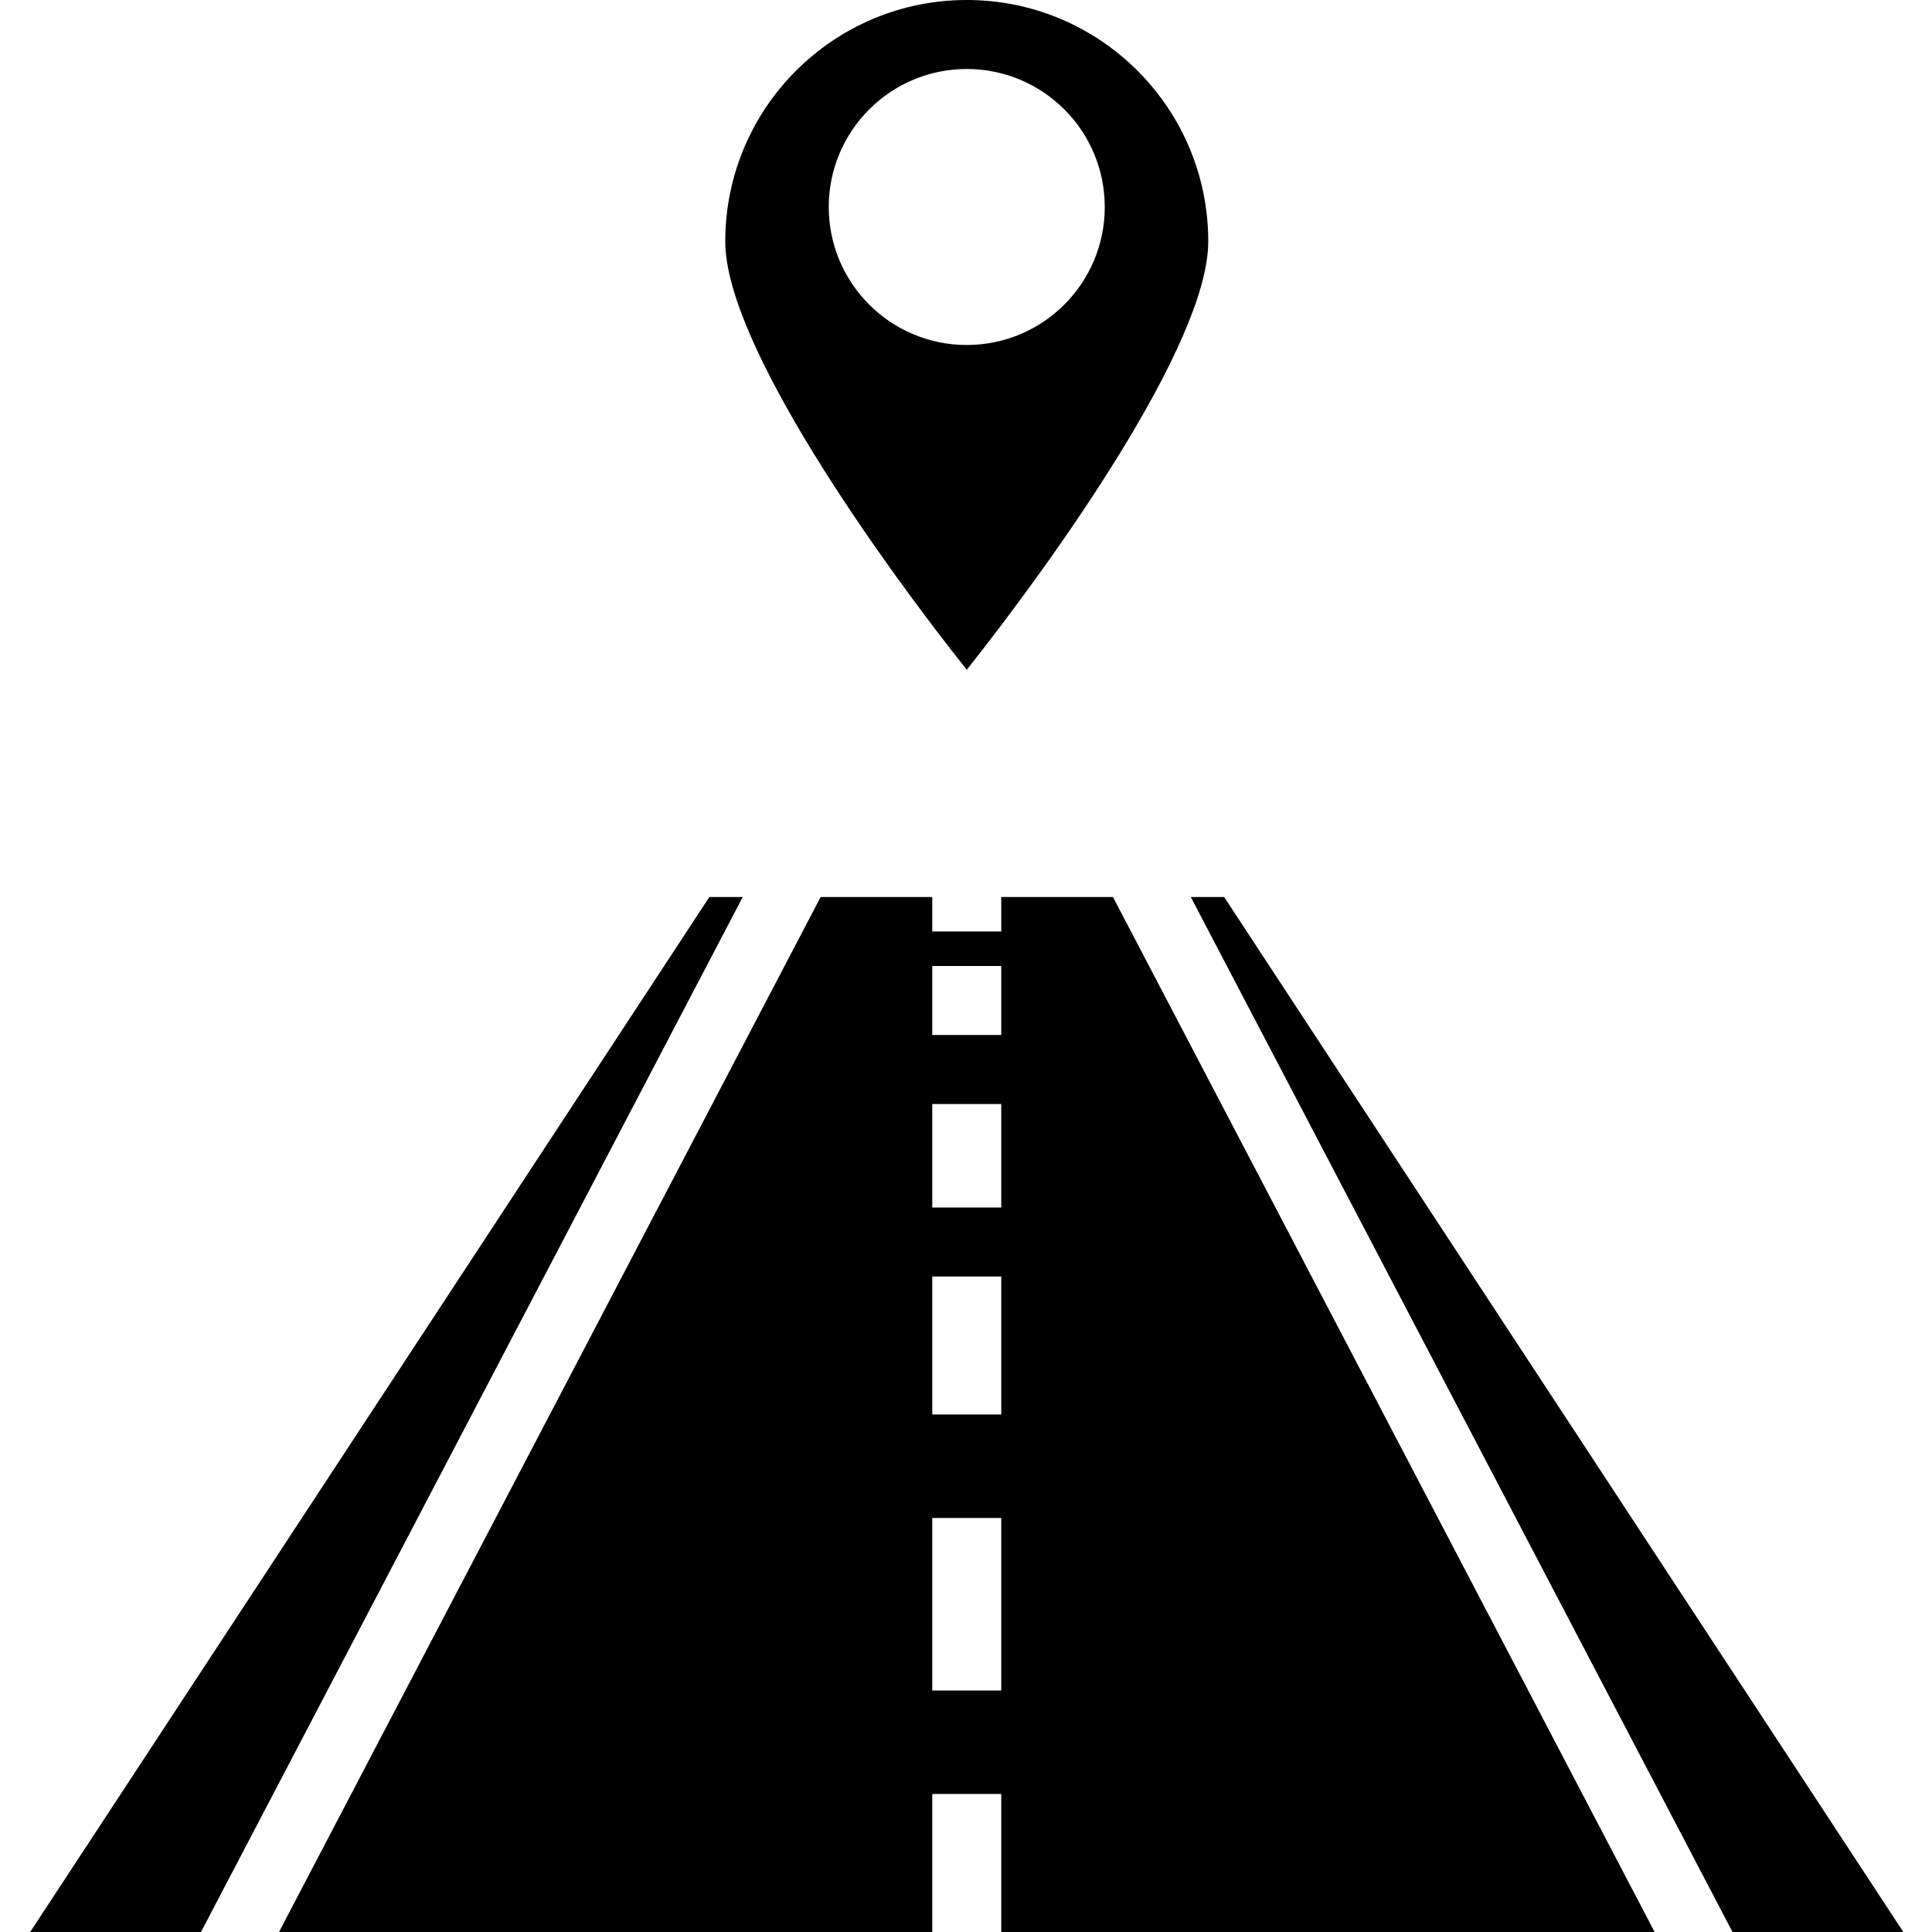 <svg height="448pt" viewBox="-7 0 448 448" width="448pt" xmlns="http://www.w3.org/2000/svg"><path d="m157.496 208-157.496 240h39.609l125.621-240zm0 0"/><path d="m434.352 448-157.496-240h-7.734l125.621 240zm0 0"/><path d="m225.176 208v8h-16v-8h-25.879l-125.602 240h151.48v-32h16v32h151.504l-125.602-240zm0 184h-16v-40h16zm0-64h-16v-32h16zm0-48h-16v-24h16zm0-40h-16v-16h16zm0 0"/><path d="m217.176 155.312c19.902-25.074 56-75.465 56-99.312 0-30.93-25.07-56-56-56-30.926 0-56 25.07-56 56 0 23.871 36.09 74.246 56 99.312zm0-139.312c17.672 0 32 14.328 32 32s-14.328 32-32 32-32-14.328-32-32 14.328-32 32-32zm0 0"/></svg>